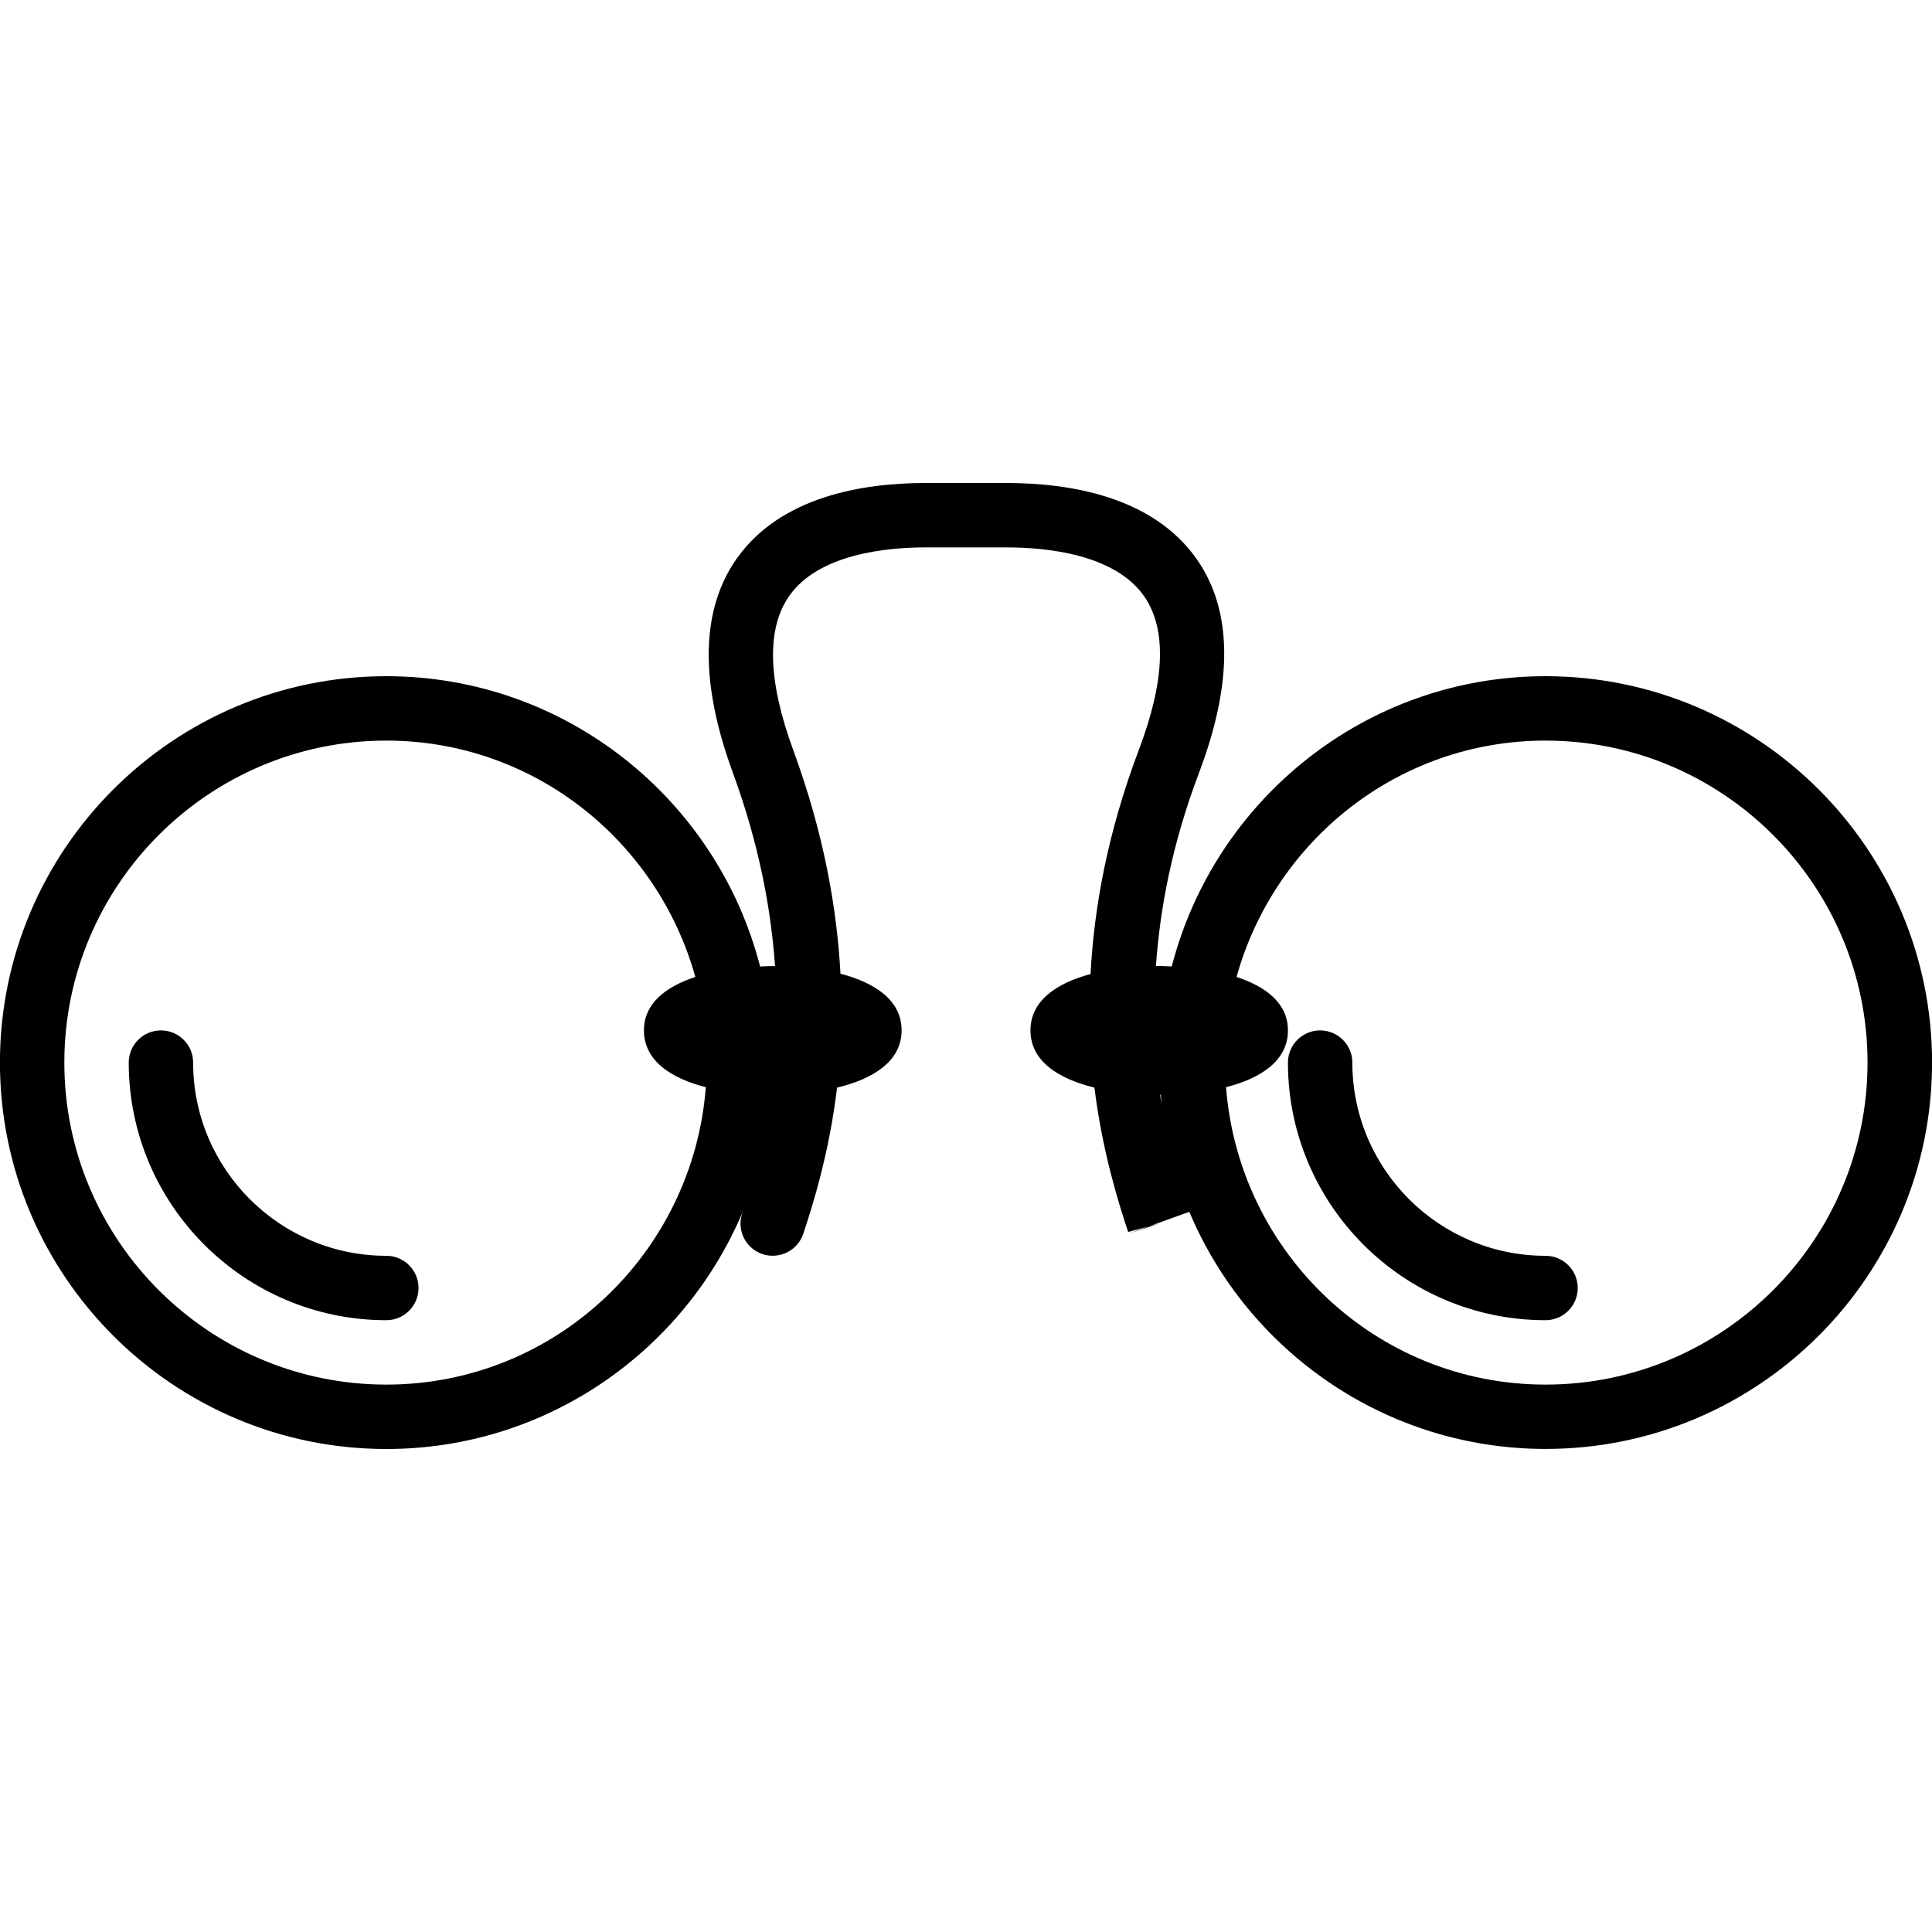 <?xml version="1.0" encoding="iso-8859-1"?>
<!-- Generator: Adobe Illustrator 19.0.0, SVG Export Plug-In . SVG Version: 6.00 Build 0)  -->
<svg version="1.1" id="Layer_1" xmlns="http://www.w3.org/2000/svg" xmlns:xlink="http://www.w3.org/1999/xlink" x="0px" y="0px"
	 viewBox="0 0 30 30" style="enable-background:new 0 0 30 30;" xml:space="preserve">
<g>
	<g>
		<path d="M5.999,19.5c-1.654,0-3-1.346-3-3c0-0.276-0.224-0.5-0.5-0.5s-0.5,0.224-0.5,0.5c0,2.206,1.794,4,4,4
			c0.276,0,0.5-0.224,0.5-0.5S6.275,19.5,5.999,19.5z M23.999,10.5c-2.792,0-5.138,1.92-5.804,4.507
			C18.13,15.005,18.064,15,17.999,15c-0.017,0-0.034,0.002-0.05,0.002c0.063-0.889,0.247-1.888,0.671-3.007
			c0.529-1.397,0.519-2.508-0.029-3.301C17.909,7.707,16.605,7.5,15.63,7.5h-1.261c-0.962,0-2.252,0.205-2.935,1.182
			c-0.552,0.791-0.572,1.904-0.057,3.309c0.413,1.125,0.594,2.123,0.658,3.011c-0.012,0-0.024-0.001-0.036-0.001
			c-0.065,0-0.13,0.004-0.196,0.007C11.137,12.42,8.791,10.5,5.999,10.5c-3.309,0-6,2.691-6,6s2.691,6,6,6
			c2.488,0,4.626-1.522,5.534-3.684c-0.003,0.008-0.006,0.019-0.009,0.027c-0.087,0.262,0.056,0.545,0.318,0.631
			c0.052,0.018,0.105,0.025,0.157,0.025c0.21,0,0.405-0.133,0.475-0.343c0.159-0.481,0.401-1.255,0.524-2.267
			C13.565,16.752,14,16.476,14,15.999c0-0.463-0.407-0.738-0.949-0.879c-0.056-1.013-0.255-2.168-0.734-3.474
			c-0.396-1.08-0.417-1.884-0.062-2.392C12.714,8.598,13.777,8.5,14.37,8.5h1.261c0.602,0,1.68,0.099,2.138,0.763
			c0.35,0.507,0.322,1.307-0.084,2.378c-0.493,1.304-0.697,2.465-0.751,3.484C16.4,15.268,16.001,15.542,16.001,16
			c0,0.475,0.43,0.751,0.993,0.888c0.125,0.995,0.365,1.763,0.524,2.242l0.315-0.085l-0.309,0.112L17.999,19l-0.152,0.041
			l0.621-0.224c0.908,2.161,3.046,3.682,5.533,3.682c3.309,0,6-2.691,6-6C30.001,13.19,27.308,10.5,23.999,10.5z M5.999,21.5
			c-2.757,0-5-2.243-5-5s2.243-5,5-5c2.293,0,4.211,1.561,4.798,3.67c-0.462,0.152-0.798,0.413-0.798,0.83
			c0,0.466,0.413,0.742,0.961,0.882C10.761,19.458,8.625,21.5,5.999,21.5z M11.973,17.029c0-0.01,0-0.02,0.001-0.03
			c0,0,0.001,0,0.002,0C11.975,17.009,11.974,17.02,11.973,17.029z M18.014,16.999h0.01c0.004,0.052,0.007,0.105,0.012,0.157
			C18.028,17.105,18.022,17.052,18.014,16.999z M23.999,21.5c-2.626,0-4.762-2.042-4.961-4.618c0.548-0.14,0.961-0.416,0.961-0.882
			c0-0.417-0.335-0.678-0.798-0.83c0.587-2.109,2.504-3.67,4.798-3.67c2.757,0,5,2.243,5,5S26.756,21.5,23.999,21.5z M23.999,19.5
			c-1.654,0-3-1.346-3-3c0-0.276-0.224-0.5-0.5-0.5s-0.5,0.224-0.5,0.5c0,2.206,1.794,4,4,4c0.276,0,0.5-0.224,0.5-0.5
			S24.275,19.5,23.999,19.5z"/>
	</g>
</g>
</svg>
